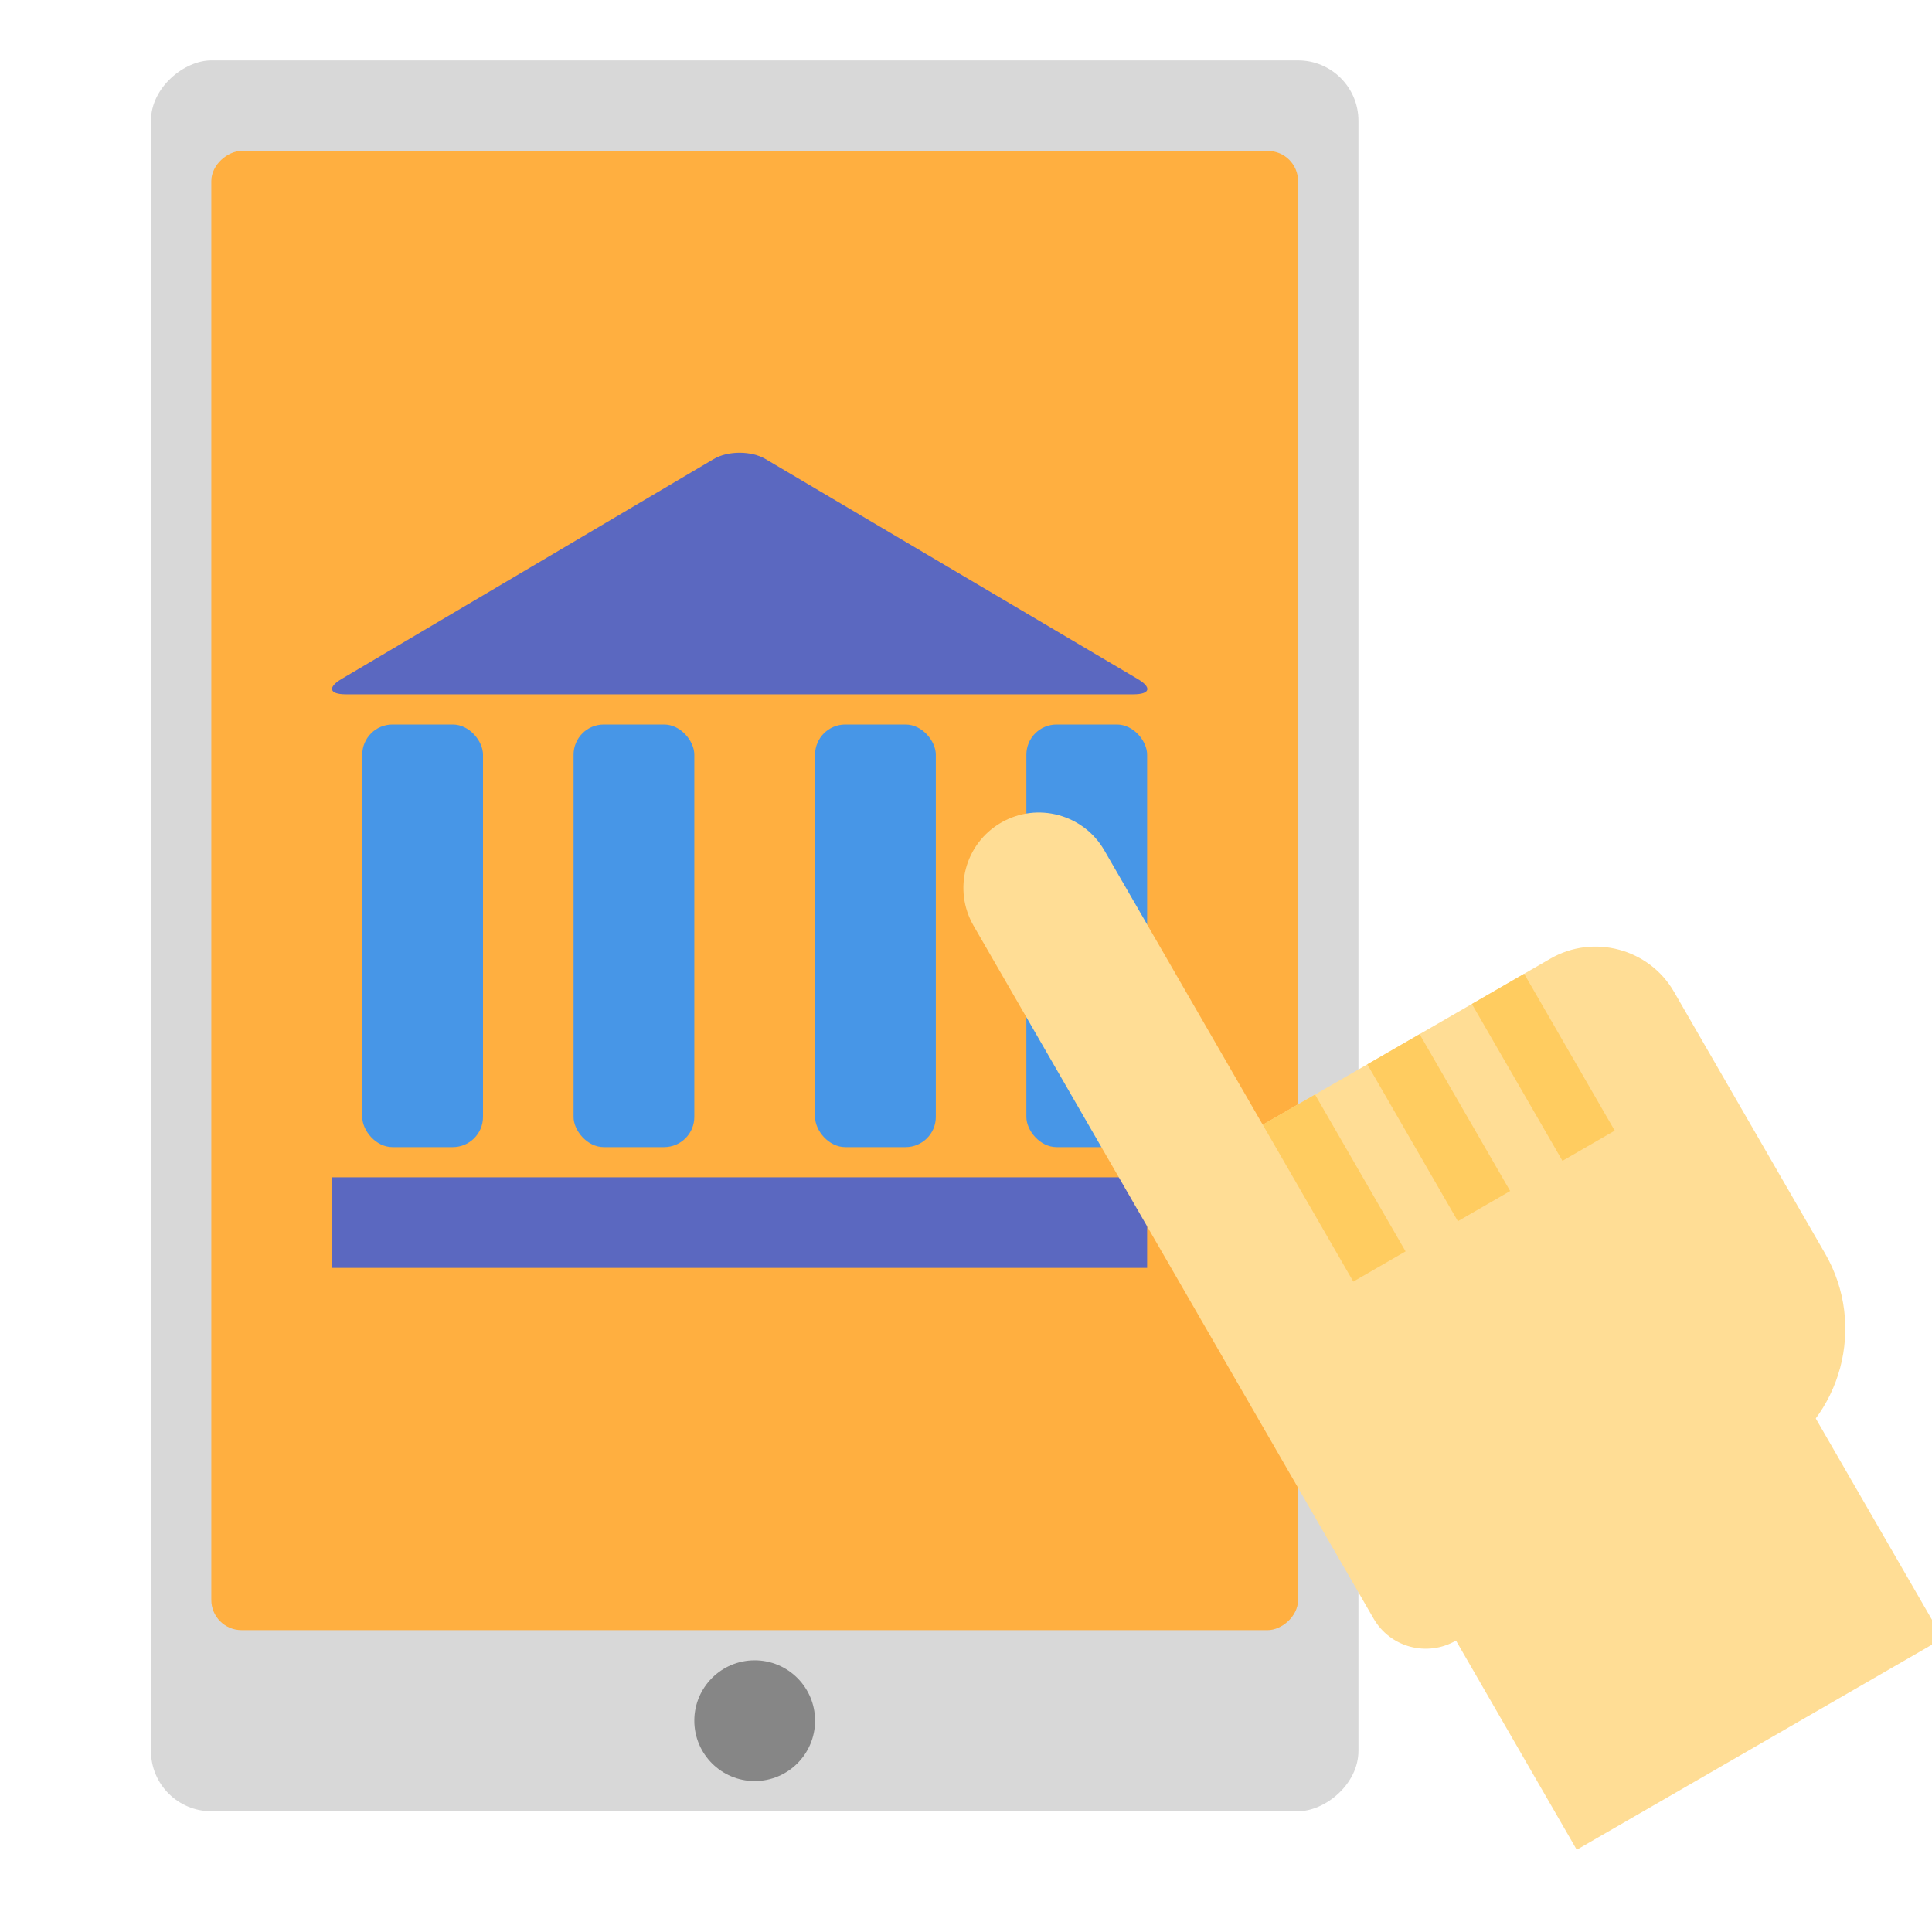 <svg xmlns="http://www.w3.org/2000/svg" width="64" height="64" viewBox="0 0 64 64">
  <g fill="none" fill-rule="evenodd">
    <rect width="58" height="40" x="-4" y="11" fill="#D8D8D8" rx="2" transform="rotate(90 25 31)"/>
    <circle cx="25" cy="57" r="2" fill="#868686" transform="rotate(90 25 57)"/>
    <rect width="49" height="36" x=".5" y="11.5" fill="#FFAF40" rx="1" transform="rotate(90 25 29.5)"/>
    <rect width="14" height="12" x="48.294" y="46.579" fill="#FFDD95" transform="rotate(-30 55.294 52.579)"/>
    <polygon fill="#5B68C0" points="11 39 38 39 38 42 11 42"/>
    <rect width="4" height="14" x="12" y="24" fill="#4796E7" rx="1"/>
    <rect width="4" height="14" x="19" y="24" fill="#4796E7" rx="1"/>
    <rect width="4" height="14" x="27" y="24" fill="#4796E7" rx="1"/>
    <rect width="4" height="14" x="34" y="24" fill="#4796E7" rx="1"/>
    <path fill="#5B68C0" d="M23.643,15.206 C24.117,14.926 24.891,14.93 25.358,15.206 L37.688,22.493 C38.162,22.773 38.104,23 37.546,23 L11.455,23 C10.903,23 10.846,22.769 11.313,22.493 L23.643,15.206 Z"/>
    <path fill="#FFDD95" d="M42.477,34.673 L53.477,34.673 C55.134,34.673 56.477,36.026 56.477,37.666 L56.477,47.683 C56.477,50.439 54.242,52.673 51.485,52.673 L39.475,52.673 C38.372,52.673 37.477,51.781 37.477,50.678 L37.477,36.92 L37.477,24.176 C37.477,22.794 38.587,21.673 39.977,21.673 C41.358,21.673 42.477,22.799 42.477,24.176 L42.477,34.673 Z" transform="rotate(-30 46.977 37.173)"/>
    <path stroke="#FFCC60" stroke-linecap="square" stroke-width="2" d="M44.196,37.356 L44.196,41.356" transform="rotate(-30 44.196 39.356)"/>
    <path stroke="#FFCC60" stroke-linecap="square" stroke-width="2" d="M47.66,35.356 L47.66,39.356" transform="rotate(-30 47.66 37.356)"/>
    <path stroke="#FFCC60" stroke-linecap="square" stroke-width="2" d="M51.124,33.356 L51.124,37.356" transform="rotate(-30 51.124 35.356)"/>
  </g>
</svg>
